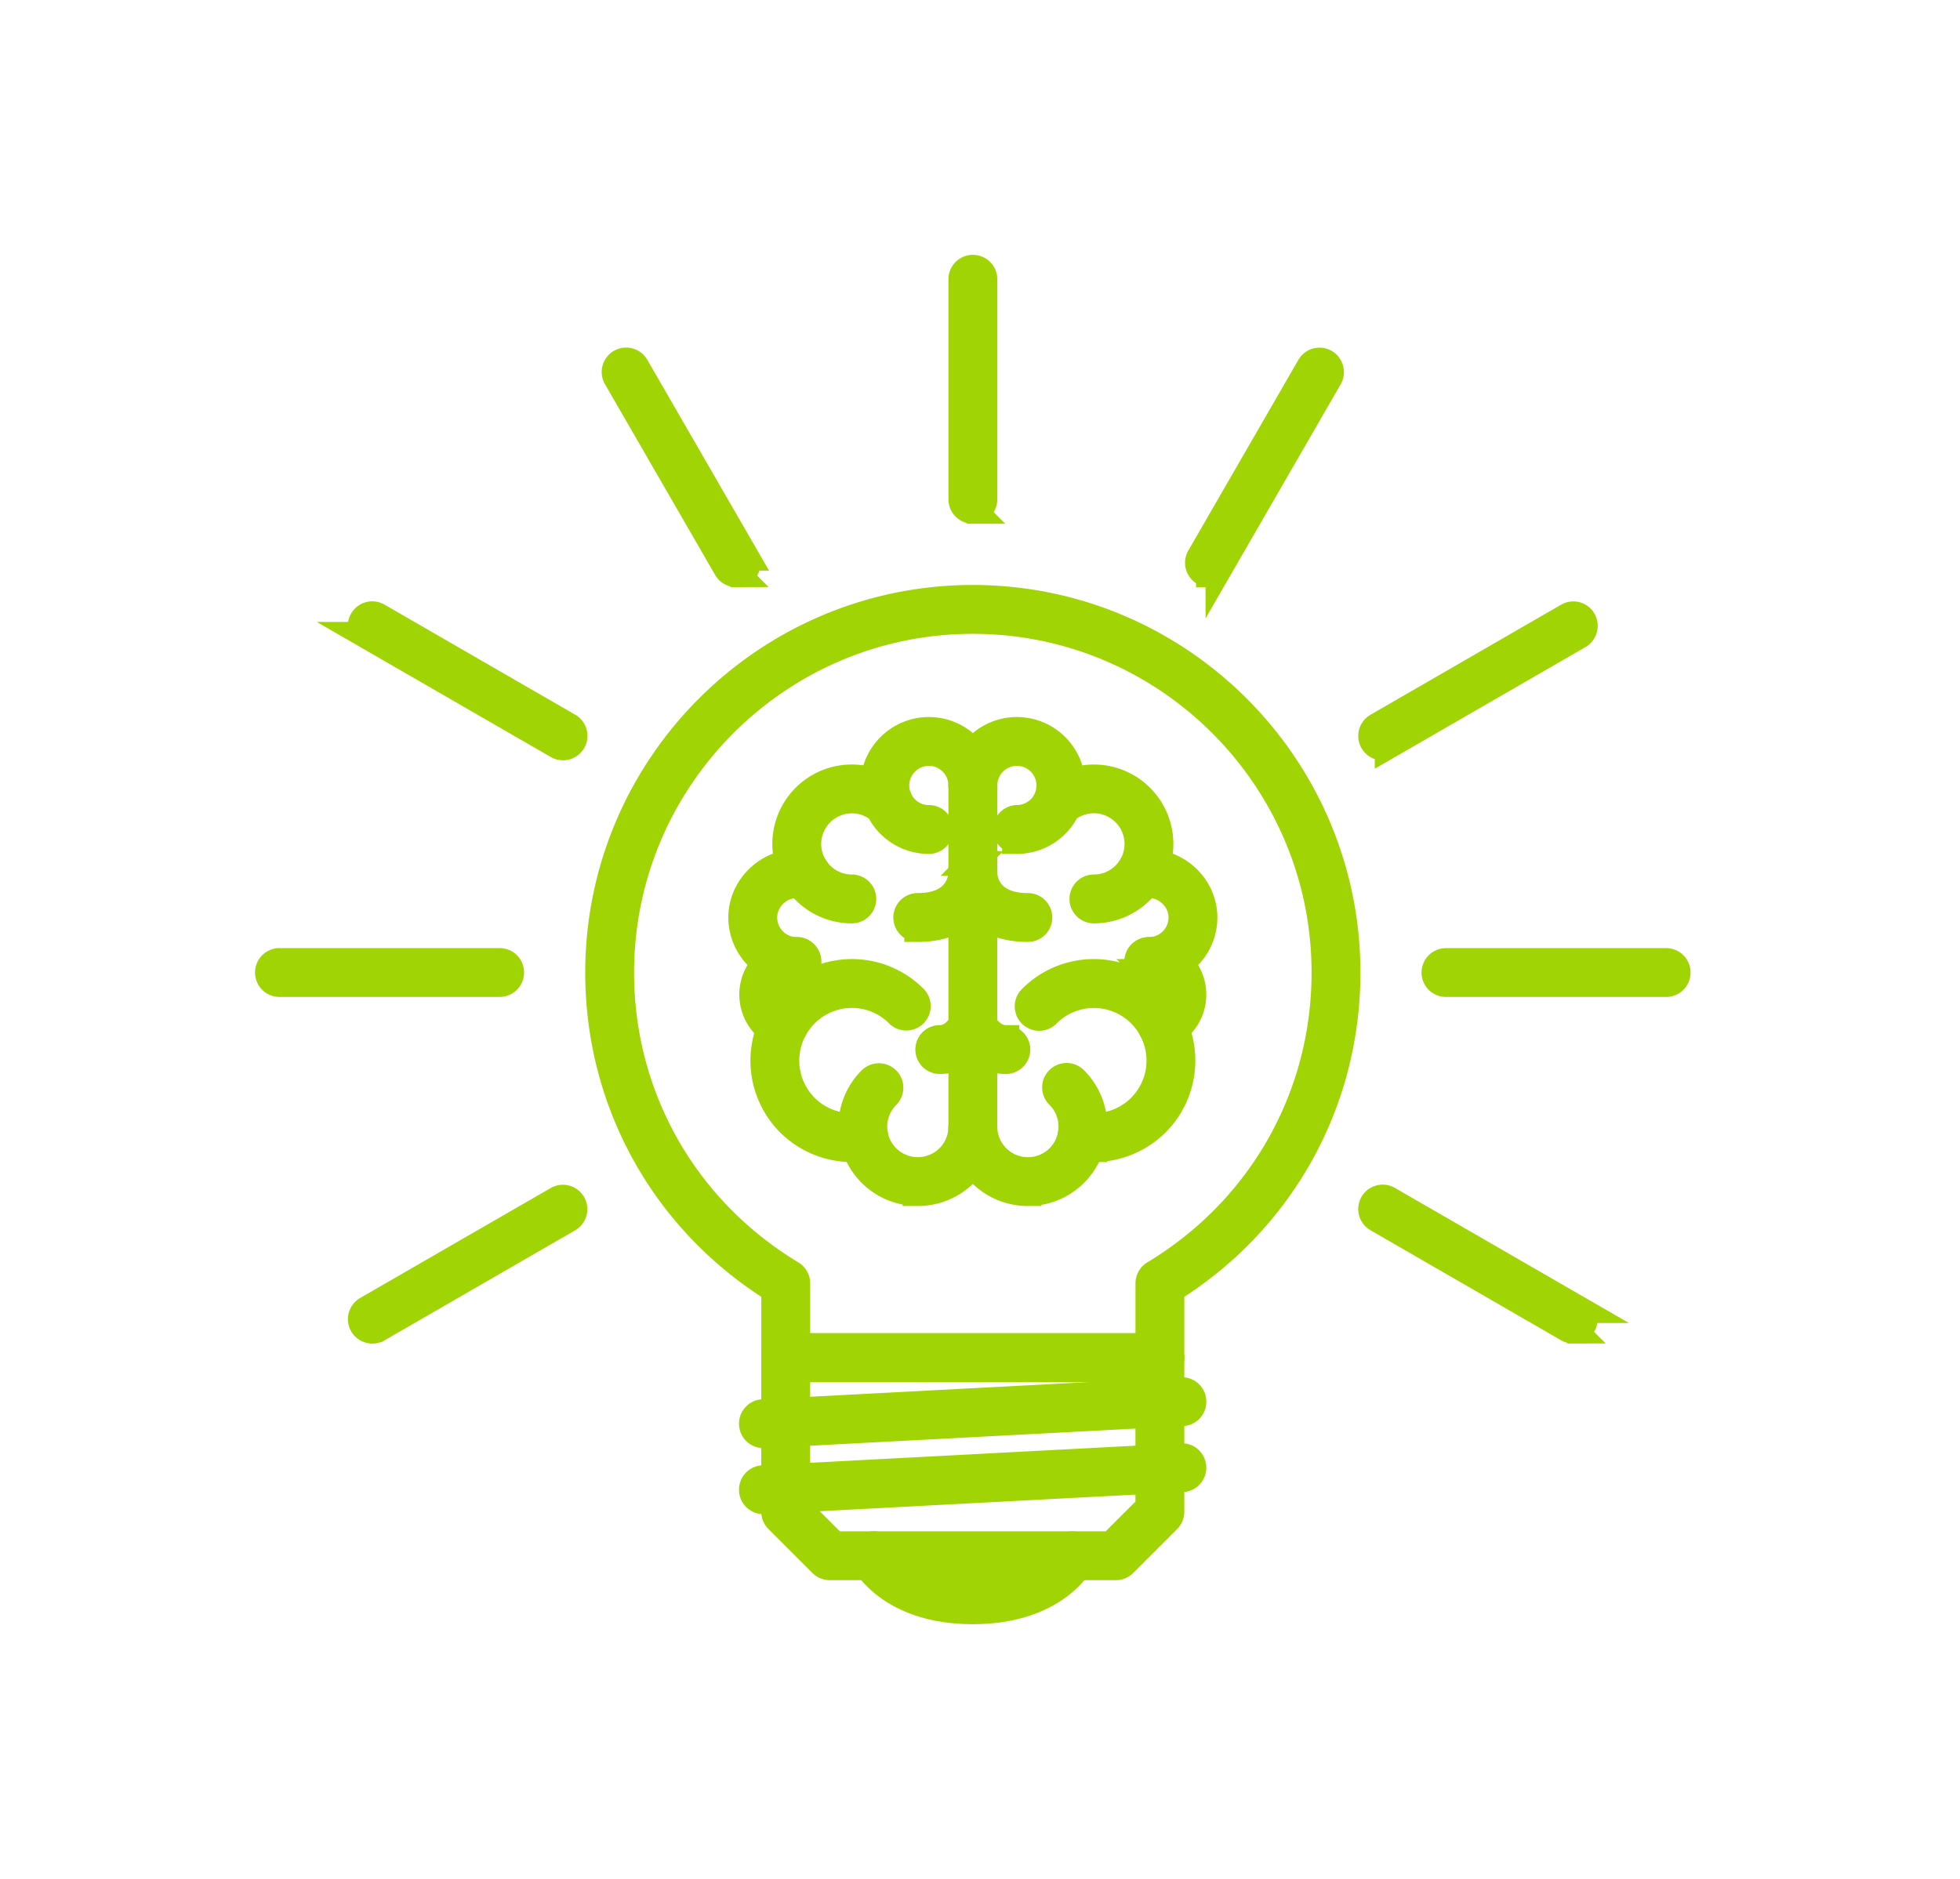 <svg xmlns="http://www.w3.org/2000/svg" fill="none" viewBox="0 0 73 70">
  <path fill="#A0D405" stroke="#A0D405" d="M28.445 53.442a.41.41 0 0 1-.022-.82l15.575-.82a.41.41 0 0 1 .043.82l-15.574.82h-.022Zm0 2.46a.41.41 0 0 1-.022-.82l15.575-.82a.408.408 0 0 1 .43.388.41.41 0 0 1-.387.431l-15.574.82h-.022Zm14.755-4.92H29.265a.41.41 0 0 1-.41-.41v-2.54c-4.111-2.57-6.558-6.965-6.558-11.805 0-7.685 6.251-13.937 13.936-13.937 7.683 0 13.936 6.252 13.936 13.937 0 4.84-2.449 9.236-6.559 11.805v2.54a.41.41 0 0 1-.41.41Zm-13.526-.82h13.117v-2.36a.408.408 0 0 1 .198-.35c3.982-2.4 6.36-6.597 6.36-11.226 0-7.232-5.884-13.116-13.116-13.116-7.232 0-13.116 5.884-13.116 13.116 0 4.628 2.377 8.824 6.36 11.226a.407.407 0 0 1 .198.35v2.36ZM36.233 60c-3.087 0-4.017-1.79-4.056-1.866a.41.41 0 0 1 .732-.37c.032.062.776 1.416 3.324 1.416 2.55 0 3.293-1.358 3.323-1.417a.412.412 0 0 1 .551-.176c.2.103.282.346.181.547C40.25 58.21 39.32 60 36.233 60ZM18.608 36.636H10.41a.41.41 0 1 1 0-.82h8.198a.409.409 0 0 1 .29.7.41.41 0 0 1-.29.12Zm43.447 0h-8.197a.408.408 0 0 1-.38-.567.41.41 0 0 1 .38-.252h8.197a.41.41 0 0 1 0 .82ZM13.87 49.548a.41.41 0 0 1-.205-.766l7.101-4.098a.41.41 0 0 1 .41.71l-7.101 4.1a.413.413 0 0 1-.205.054Zm37.629-21.724a.41.41 0 0 1-.206-.765l7.098-4.1a.408.408 0 0 1 .6.462.41.41 0 0 1-.19.25l-7.098 4.098a.414.414 0 0 1-.204.055Zm-6.451-6.451a.406.406 0 0 1-.326-.16.41.41 0 0 1-.03-.455l4.097-7.1a.408.408 0 0 1 .751.1.41.41 0 0 1-.041.31l-4.098 7.1a.408.408 0 0 1-.353.205Zm-8.813-2.363a.41.41 0 0 1-.41-.41v-8.197a.41.41 0 0 1 .82 0V18.6a.41.41 0 0 1-.41.41Zm-8.812 2.361a.408.408 0 0 1-.355-.205l-4.099-7.098a.41.41 0 1 1 .71-.41l4.098 7.098a.408.408 0 0 1-.354.615Zm31.175 28.175a.41.41 0 0 1-.205-.054l-7.1-4.1a.409.409 0 0 1-.15-.56.41.41 0 0 1 .56-.15l7.1 4.099a.411.411 0 0 1-.205.765ZM20.97 27.821a.41.41 0 0 1-.205-.055l-7.099-4.098a.41.41 0 1 1 .41-.71l7.099 4.098a.41.41 0 0 1-.205.765Z"/>
  <path fill="#A0D405" stroke="#A0D405" d="M34.183 44.423a2.447 2.447 0 0 1-1.739-.718 2.462 2.462 0 0 1 .001-3.479.409.409 0 1 1 .58.58c-.64.64-.64 1.68-.001 2.319a1.644 1.644 0 0 0 2.32 0 1.63 1.63 0 0 0 .48-1.134c.003-.226.177-.419.416-.404a.409.409 0 0 1 .404.415 2.444 2.444 0 0 1-.72 1.702c-.48.48-1.111.72-1.741.72Zm-2.458-10.528a2.462 2.462 0 0 1-2.46-2.458 2.462 2.462 0 0 1 4.093-1.842.41.41 0 1 1-.544.613 1.642 1.642 0 0 0-2.728 1.229c0 .903.735 1.638 1.64 1.638a.41.41 0 1 1 0 .82Zm-2.542 4.688a.42.42 0 0 1-.164-.033 1.64 1.64 0 0 1 .657-3.143.41.41 0 1 1 0 .82.821.821 0 0 0-.33 1.57.41.41 0 0 1-.163.786Z"/>
  <path fill="#A0D405" stroke="#A0D405" d="M29.676 36.226a2.05 2.05 0 0 1-2.049-2.047c0-1.275 1.214-2.27 2.48-2.007a.41.41 0 1 1-.169.803c-.761-.157-1.491.439-1.491 1.204a1.23 1.23 0 0 0 1.23 1.228.41.41 0 1 1 0 .82Zm4.919-4.918a2.05 2.05 0 0 1-2.05-2.048c0-1.13.92-2.051 2.05-2.051s2.05.92 2.05 2.05a.41.41 0 0 1-.82 0c0-.678-.552-1.23-1.23-1.23a1.23 1.23 0 0 0 0 2.46.408.408 0 0 1 .41.409.41.41 0 0 1-.41.41Zm-2.863 11.478a3.3 3.3 0 0 1-2.326-.961 3.284 3.284 0 0 1 2.318-5.6h.001c.874 0 1.698.34 2.32.962a.411.411 0 0 1-.29.7.41.41 0 0 1-.29-.12 2.445 2.445 0 0 0-1.74-.722 2.463 2.463 0 0 0-1.739 4.2 2.468 2.468 0 0 0 2.12.693c.22-.03.434.118.469.341a.411.411 0 0 1-.342.469 3.299 3.299 0 0 1-.501.038Zm6.553 1.638c-.63 0-1.26-.24-1.74-.72a2.448 2.448 0 0 1-.72-1.702.411.411 0 0 1 .404-.415.405.405 0 0 1 .416.404c.005.427.176.83.48 1.135a1.643 1.643 0 0 0 2.32-.001c.638-.64.638-1.68 0-2.32a.41.41 0 1 1 .58-.579c.958.96.958 2.52 0 3.478-.48.48-1.11.72-1.74.72Zm2.458-10.529a.41.41 0 0 1 0-.82 1.64 1.64 0 0 0 1.64-1.638 1.641 1.641 0 0 0-2.729-1.23.41.41 0 0 1-.544-.612 2.462 2.462 0 0 1 4.092 1.842 2.461 2.461 0 0 1-2.46 2.458Zm2.542 4.688a.408.408 0 0 1-.409-.402.408.408 0 0 1 .246-.384.817.817 0 0 0 .49-.75.82.82 0 0 0-.82-.82.41.41 0 0 1 0-.82 1.641 1.641 0 0 1 .657 3.143.421.421 0 0 1-.163.033Z"/>
  <path fill="#A0D405" stroke="#A0D405" d="M42.792 36.227a.41.41 0 0 1 0-.82c.679 0 1.23-.551 1.23-1.228 0-.766-.729-1.364-1.491-1.204a.408.408 0 0 1-.427-.626.41.41 0 0 1 .259-.176c1.268-.263 2.478.732 2.478 2.006a2.05 2.05 0 0 1-2.05 2.047Zm-4.919-4.92a.41.41 0 0 1 0-.819 1.23 1.23 0 1 0-1.229-1.228.408.408 0 0 1-.567.379.408.408 0 0 1-.253-.379c0-1.13.92-2.051 2.05-2.051s2.049.92 2.049 2.051a2.05 2.05 0 0 1-2.05 2.048Zm2.863 11.48c-.167 0-.334-.014-.5-.039a.412.412 0 0 1-.342-.468.413.413 0 0 1 .469-.342 2.46 2.46 0 1 0-1.36-4.171.41.41 0 1 1-.579-.58 3.261 3.261 0 0 1 2.32-.962 3.283 3.283 0 0 1 2.319 5.6 3.299 3.299 0 0 1-2.327.961Zm.825 15.574H30.904a.41.41 0 0 1-.29-.12l-1.64-1.64a.409.409 0 0 1-.12-.29v-5.738a.41.41 0 0 1 .41-.41H43.2a.41.41 0 0 1 .41.41v5.738a.41.41 0 0 1-.12.29l-1.64 1.64a.41.41 0 0 1-.29.12Zm-10.487-.82H41.39l1.4-1.4v-5.158H29.673v5.158l1.4 1.4Z"/>
  <path fill="#A0D405" stroke="#A0D405" d="M36.234 42.407a.412.412 0 0 1-.41-.41V29.26a.41.41 0 1 1 .82 0v12.737a.41.41 0 0 1-.41.41Z"/>
  <path fill="#A0D405" stroke="#A0D405" d="M37.462 39.506c-1.062 0-1.574-1.004-1.594-1.047a.41.41 0 1 1 .732-.368c.005.009.313.595.862.595a.41.41 0 0 1 0 .82Z"/>
  <path fill="#A0D405" stroke="#A0D405" d="M35.003 39.505a.408.408 0 0 1-.41-.41.408.408 0 0 1 .41-.41c.549 0 .858-.588.861-.594a.409.409 0 0 1 .733.367c-.021.044-.533 1.047-1.594 1.047Zm3.28-4.918c-1.945 0-2.458-1.34-2.458-2.05a.41.41 0 0 1 .82-.003c.002.126.068 1.233 1.637 1.233a.41.41 0 0 1 0 .82Z"/>
  <path fill="#A0D405" stroke="#A0D405" d="M34.182 34.587a.408.408 0 0 1-.41-.41.408.408 0 0 1 .41-.41c1.57 0 1.635-1.107 1.638-1.233.004-.225.178-.422.413-.404a.408.408 0 0 1 .406.408c0 .708-.513 2.049-2.457 2.049Z"/>
</svg>